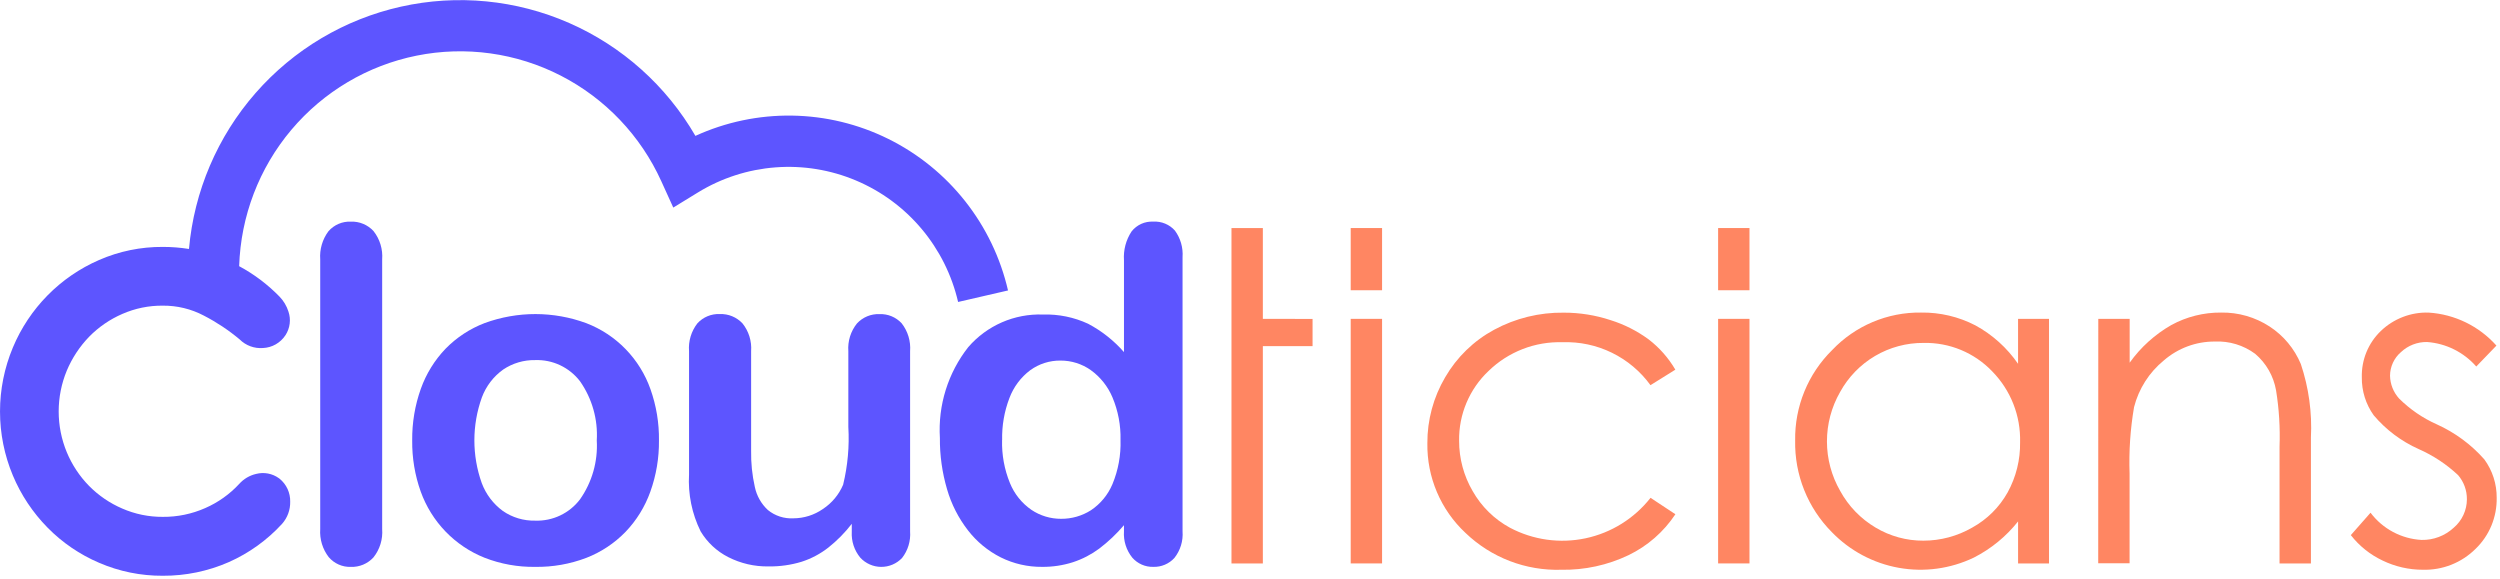 <svg width="203" height="47" viewBox="0 0 203 47" fill="none" xmlns="http://www.w3.org/2000/svg">
<path d="M81.849 23.585L77.798 24.52C77.292 22.334 76.276 20.3 74.833 18.584C73.391 16.869 71.563 15.522 69.5 14.654C67.438 13.786 65.199 13.421 62.969 13.591C60.738 13.76 58.58 14.458 56.671 15.628L54.67 16.855L53.697 14.714C52.018 11.014 49.142 7.993 45.535 6.142C41.927 4.29 37.802 3.718 33.83 4.518C29.857 5.317 26.271 7.442 23.655 10.546C21.039 13.65 19.547 17.551 19.42 21.614C20.629 22.263 21.731 23.094 22.689 24.077C23.027 24.422 23.278 24.843 23.423 25.304C23.529 25.617 23.564 25.951 23.523 26.279C23.483 26.608 23.369 26.922 23.191 27.201L23.171 27.231C22.971 27.533 22.702 27.784 22.387 27.963C22.072 28.142 21.719 28.243 21.358 28.259C21.011 28.287 20.662 28.239 20.335 28.119C20.009 27.999 19.711 27.81 19.464 27.564C18.567 26.812 17.588 26.161 16.548 25.625C15.523 25.086 14.381 24.809 13.223 24.819C12.091 24.808 10.969 25.037 9.931 25.492C8.922 25.929 8.007 26.558 7.236 27.345C6.467 28.141 5.852 29.074 5.423 30.096C4.989 31.146 4.765 32.272 4.765 33.409C4.765 34.546 4.989 35.672 5.423 36.722C5.846 37.739 6.458 38.665 7.227 39.451C7.999 40.233 8.913 40.858 9.921 41.291C10.961 41.746 12.085 41.977 13.219 41.969C14.405 41.979 15.579 41.736 16.664 41.257C17.709 40.8 18.649 40.132 19.425 39.293C19.79 38.886 20.271 38.602 20.803 38.481C21.115 38.401 21.44 38.39 21.756 38.449C22.073 38.508 22.372 38.635 22.634 38.822L22.701 38.87C22.978 39.095 23.2 39.381 23.35 39.706C23.499 40.03 23.573 40.385 23.564 40.743C23.577 41.398 23.345 42.034 22.913 42.526C21.698 43.854 20.223 44.915 18.58 45.643C16.89 46.384 15.063 46.761 13.219 46.751C11.444 46.762 9.686 46.405 8.055 45.702C6.484 45.033 5.06 44.062 3.862 42.843C2.662 41.624 1.705 40.187 1.044 38.608C0.356 36.964 0.001 35.199 0.001 33.415C0.001 31.632 0.356 29.867 1.044 28.222C2.376 25.033 4.886 22.485 8.049 21.11C9.68 20.399 11.441 20.038 13.219 20.049C13.931 20.048 14.642 20.104 15.345 20.216C15.762 15.528 17.655 11.094 20.75 7.557C23.844 4.02 27.98 1.562 32.559 0.54C37.138 -0.483 41.923 -0.017 46.221 1.869C50.519 3.755 54.107 6.965 56.467 11.033C58.932 9.907 61.616 9.345 64.324 9.387C67.032 9.429 69.697 10.075 72.126 11.277C74.556 12.478 76.689 14.207 78.371 16.337C80.053 18.466 81.243 20.945 81.853 23.592L81.849 23.585Z" fill="#5D55FF"/>
<path d="M26.002 42.962V21.066C25.942 20.245 26.181 19.431 26.674 18.773C26.899 18.516 27.179 18.313 27.493 18.179C27.807 18.044 28.147 17.982 28.488 17.997C28.832 17.984 29.175 18.045 29.493 18.178C29.811 18.31 30.097 18.51 30.331 18.765C30.845 19.417 31.095 20.239 31.032 21.067V42.962C31.095 43.792 30.841 44.615 30.322 45.265C30.089 45.517 29.805 45.717 29.488 45.849C29.172 45.981 28.83 46.044 28.488 46.032C28.148 46.043 27.81 45.977 27.499 45.839C27.188 45.702 26.912 45.496 26.691 45.237C26.192 44.589 25.947 43.779 26.002 42.962Z" fill="#5D55FF"/>
<path d="M53.508 35.767C53.523 37.184 53.285 38.593 52.807 39.927C52.37 41.15 51.68 42.266 50.781 43.2C49.885 44.12 48.803 44.836 47.608 45.299C46.284 45.803 44.877 46.051 43.461 46.03C42.056 46.051 40.66 45.8 39.351 45.29C38.156 44.814 37.076 44.09 36.181 43.164C35.287 42.237 34.599 41.131 34.163 39.918C33.688 38.587 33.454 37.181 33.471 35.767C33.455 34.337 33.692 32.915 34.172 31.569C34.605 30.353 35.29 29.244 36.182 28.314C37.078 27.398 38.16 26.689 39.355 26.233C42.022 25.256 44.948 25.259 47.612 26.243C48.815 26.706 49.903 27.425 50.802 28.351C51.701 29.277 52.389 30.387 52.819 31.605C53.292 32.941 53.526 34.35 53.508 35.767ZM48.458 35.767C48.56 34.056 48.08 32.361 47.098 30.959C46.672 30.403 46.119 29.957 45.486 29.657C44.852 29.358 44.157 29.215 43.458 29.24C42.534 29.223 41.627 29.49 40.859 30.007C40.069 30.571 39.466 31.36 39.127 32.272C38.32 34.519 38.317 36.977 39.118 39.225C39.457 40.132 40.052 40.919 40.832 41.49C41.603 42.023 42.522 42.297 43.458 42.276C44.158 42.3 44.855 42.156 45.488 41.855C46.121 41.554 46.674 41.105 47.098 40.546C48.076 39.152 48.556 37.468 48.458 35.767Z" fill="#5D55FF"/>
<path d="M69.164 43.182V42.535C68.611 43.251 67.974 43.897 67.266 44.459C66.615 44.97 65.879 45.361 65.092 45.614C64.22 45.88 63.312 46.007 62.401 45.993C61.265 46.012 60.142 45.752 59.129 45.235C58.201 44.764 57.425 44.039 56.89 43.145C56.183 41.711 55.859 40.118 55.95 38.522V28.515C55.887 27.701 56.13 26.893 56.633 26.25C56.863 26.001 57.144 25.804 57.457 25.675C57.77 25.546 58.108 25.486 58.446 25.501C58.79 25.488 59.132 25.548 59.45 25.679C59.768 25.81 60.055 26.008 60.29 26.259C60.801 26.895 61.051 27.701 60.991 28.515V36.596C60.974 37.588 61.075 38.578 61.293 39.545C61.444 40.263 61.814 40.915 62.351 41.413C62.934 41.889 63.673 42.129 64.424 42.088C65.281 42.085 66.117 41.821 66.821 41.33C67.55 40.85 68.121 40.164 68.462 39.359C68.835 37.822 68.978 36.238 68.885 34.659V28.52C68.824 27.706 69.075 26.899 69.586 26.264C69.818 26.013 70.101 25.816 70.416 25.685C70.731 25.554 71.071 25.493 71.411 25.506C71.749 25.492 72.085 25.552 72.397 25.681C72.708 25.81 72.988 26.006 73.217 26.255C73.719 26.898 73.963 27.706 73.9 28.52V43.146C73.959 43.924 73.726 44.696 73.246 45.309C73.026 45.54 72.762 45.723 72.47 45.847C72.177 45.971 71.862 46.033 71.544 46.031C71.227 46.028 70.913 45.961 70.623 45.832C70.332 45.703 70.071 45.516 69.855 45.282C69.369 44.695 69.122 43.945 69.164 43.182Z" fill="#5D55FF"/>
<path d="M91.266 43.144V42.645C90.669 43.347 89.999 43.983 89.266 44.541C88.618 45.023 87.896 45.398 87.128 45.65C86.315 45.91 85.466 46.038 84.612 46.029C83.453 46.039 82.307 45.777 81.267 45.262C80.227 44.74 79.318 43.991 78.604 43.07C77.829 42.073 77.251 40.938 76.9 39.724C76.503 38.373 76.307 36.971 76.319 35.563C76.158 32.903 76.978 30.277 78.624 28.184C79.374 27.317 80.308 26.63 81.357 26.172C82.406 25.715 83.544 25.499 84.688 25.54C85.952 25.501 87.207 25.757 88.355 26.289C89.458 26.872 90.445 27.652 91.267 28.591V21.139C91.209 20.309 91.427 19.483 91.885 18.791C92.094 18.527 92.363 18.317 92.669 18.178C92.975 18.04 93.31 17.978 93.646 17.996C93.975 17.976 94.305 18.032 94.61 18.159C94.915 18.285 95.187 18.479 95.406 18.727C95.859 19.349 96.078 20.113 96.023 20.881V43.144C96.082 43.923 95.845 44.697 95.359 45.308C95.142 45.545 94.877 45.732 94.581 45.856C94.285 45.981 93.966 46.04 93.646 46.029C93.324 46.038 93.005 45.975 92.71 45.845C92.416 45.716 92.153 45.523 91.941 45.28C91.457 44.679 91.215 43.916 91.266 43.144ZM81.369 35.729C81.337 36.925 81.554 38.116 82.006 39.223C82.362 40.102 82.968 40.858 83.746 41.396C84.461 41.877 85.303 42.131 86.164 42.127C87.02 42.133 87.859 41.893 88.582 41.434C89.361 40.914 89.969 40.176 90.332 39.311C90.802 38.179 91.025 36.959 90.986 35.733C91.016 34.544 90.793 33.362 90.332 32.266C89.958 31.376 89.346 30.608 88.562 30.046C87.847 29.544 86.994 29.276 86.12 29.279C85.234 29.268 84.369 29.543 83.651 30.064C82.887 30.64 82.302 31.423 81.965 32.321C81.549 33.408 81.348 34.566 81.374 35.73L81.369 35.729Z" fill="#5D55FF"/>
<path d="M102.544 25.892V18.519H99.996V45.751H102.544V28.107H106.58V25.896L102.544 25.892Z" fill="#FF8662"/>
<path d="M112.224 25.891H109.677V45.75H112.224V25.891Z" fill="#FF8662"/>
<path d="M136.038 30.017L134.019 31.276C133.204 30.153 132.126 29.248 130.881 28.64C129.635 28.032 128.26 27.74 126.876 27.789C125.77 27.755 124.669 27.944 123.637 28.345C122.606 28.746 121.665 29.35 120.871 30.123C120.101 30.849 119.491 31.728 119.079 32.705C118.667 33.681 118.463 34.733 118.48 35.793C118.477 37.228 118.857 38.639 119.58 39.877C120.292 41.132 121.338 42.161 122.603 42.849C124.489 43.848 126.664 44.152 128.75 43.709C130.837 43.266 132.702 42.103 134.024 40.423L136.042 41.756C135.093 43.188 133.777 44.337 132.231 45.082C130.53 45.894 128.665 46.298 126.782 46.264C125.351 46.309 123.925 46.068 122.588 45.554C121.251 45.04 120.03 44.264 118.996 43.271C118.001 42.342 117.212 41.215 116.679 39.961C116.146 38.708 115.882 37.356 115.902 35.993C115.892 34.109 116.392 32.257 117.348 30.635C118.293 29.005 119.669 27.669 121.324 26.775C123.062 25.837 125.009 25.36 126.982 25.388C128.271 25.386 129.552 25.59 130.776 25.994C131.889 26.342 132.937 26.872 133.877 27.564C134.748 28.234 135.482 29.067 136.038 30.017Z" fill="#FF8662"/>
<path d="M142.058 25.891H139.511V45.75H142.058V25.891Z" fill="#FF8662"/>
<path d="M166.379 25.891V45.752H163.868V42.339C162.895 43.566 161.669 44.568 160.274 45.278C158.378 46.187 156.244 46.477 154.176 46.105C152.105 45.733 150.205 44.718 148.741 43.205C147.772 42.229 147.01 41.067 146.499 39.789C145.988 38.511 145.739 37.144 145.767 35.767C145.745 34.404 146 33.05 146.516 31.789C147.032 30.527 147.798 29.384 148.768 28.429C149.698 27.449 150.819 26.672 152.062 26.148C153.305 25.623 154.643 25.361 155.99 25.38C157.524 25.358 159.038 25.715 160.401 26.42C161.784 27.174 162.972 28.243 163.866 29.542V25.891H166.379ZM156.199 27.845C154.815 27.834 153.452 28.2 152.256 28.903C151.062 29.606 150.079 30.62 149.412 31.838C148.713 33.059 148.347 34.443 148.348 35.851C148.35 37.258 148.72 38.641 149.421 39.86C150.096 41.096 151.091 42.126 152.3 42.841C153.474 43.542 154.816 43.909 156.181 43.902C157.571 43.902 158.939 43.536 160.143 42.841C161.352 42.176 162.349 41.184 163.023 39.979C163.706 38.734 164.054 37.333 164.031 35.912C164.06 34.848 163.874 33.79 163.484 32.8C163.094 31.81 162.509 30.909 161.764 30.151C161.047 29.402 160.181 28.81 159.224 28.413C158.266 28.016 157.237 27.823 156.2 27.845H156.199Z" fill="#FF8662"/>
<path d="M170.381 25.891H172.929V29.451C173.823 28.199 174.978 27.155 176.312 26.393C177.551 25.717 178.941 25.369 180.351 25.38C181.747 25.356 183.119 25.75 184.291 26.512C185.422 27.25 186.306 28.311 186.828 29.56C187.471 31.48 187.75 33.505 187.647 35.529V45.751H185.099V36.276C185.155 34.744 185.061 33.209 184.816 31.695C184.612 30.537 184.013 29.487 183.118 28.728C182.172 28.03 181.016 27.679 179.843 27.733C178.323 27.725 176.853 28.27 175.703 29.267C174.514 30.238 173.666 31.567 173.285 33.058C172.98 34.842 172.859 36.652 172.922 38.461V45.739H170.375L170.381 25.891Z" fill="#FF8662"/>
<path d="M202.71 28.063L201.073 29.761C200.053 28.598 198.619 27.884 197.079 27.772C196.292 27.758 195.529 28.053 194.955 28.594C194.68 28.831 194.457 29.125 194.305 29.456C194.152 29.786 194.072 30.146 194.071 30.51C194.084 31.193 194.344 31.847 194.799 32.354C195.684 33.235 196.723 33.947 197.862 34.454C199.337 35.118 200.655 36.089 201.727 37.301C202.389 38.206 202.741 39.301 202.731 40.423C202.744 41.195 202.599 41.961 202.305 42.674C202.01 43.387 201.572 44.031 201.017 44.566C200.455 45.125 199.786 45.563 199.05 45.855C198.315 46.147 197.528 46.285 196.736 46.263C195.604 46.266 194.485 46.01 193.465 45.515C192.457 45.04 191.573 44.333 190.887 43.452L192.487 41.633C192.975 42.281 193.599 42.815 194.314 43.196C195.03 43.578 195.819 43.798 196.627 43.842C197.592 43.864 198.527 43.511 199.236 42.856C199.573 42.571 199.843 42.216 200.029 41.816C200.215 41.416 200.312 40.98 200.312 40.538C200.318 39.822 200.065 39.129 199.601 38.585C198.66 37.701 197.575 36.984 196.393 36.463C194.989 35.835 193.743 34.9 192.747 33.724C192.103 32.827 191.765 31.745 191.78 30.639C191.762 29.939 191.889 29.243 192.153 28.596C192.419 27.948 192.816 27.363 193.32 26.879C193.836 26.382 194.447 25.994 195.115 25.737C195.783 25.48 196.496 25.359 197.211 25.383C199.323 25.517 201.298 26.48 202.71 28.063Z" fill="#FF8662"/>
<path d="M142.058 18.517H139.511V23.568H142.058V18.517Z" fill="#FF8662"/>
<path d="M112.224 18.517H109.677V23.568H112.224V18.517Z" fill="#FF8662"/>
</svg>
